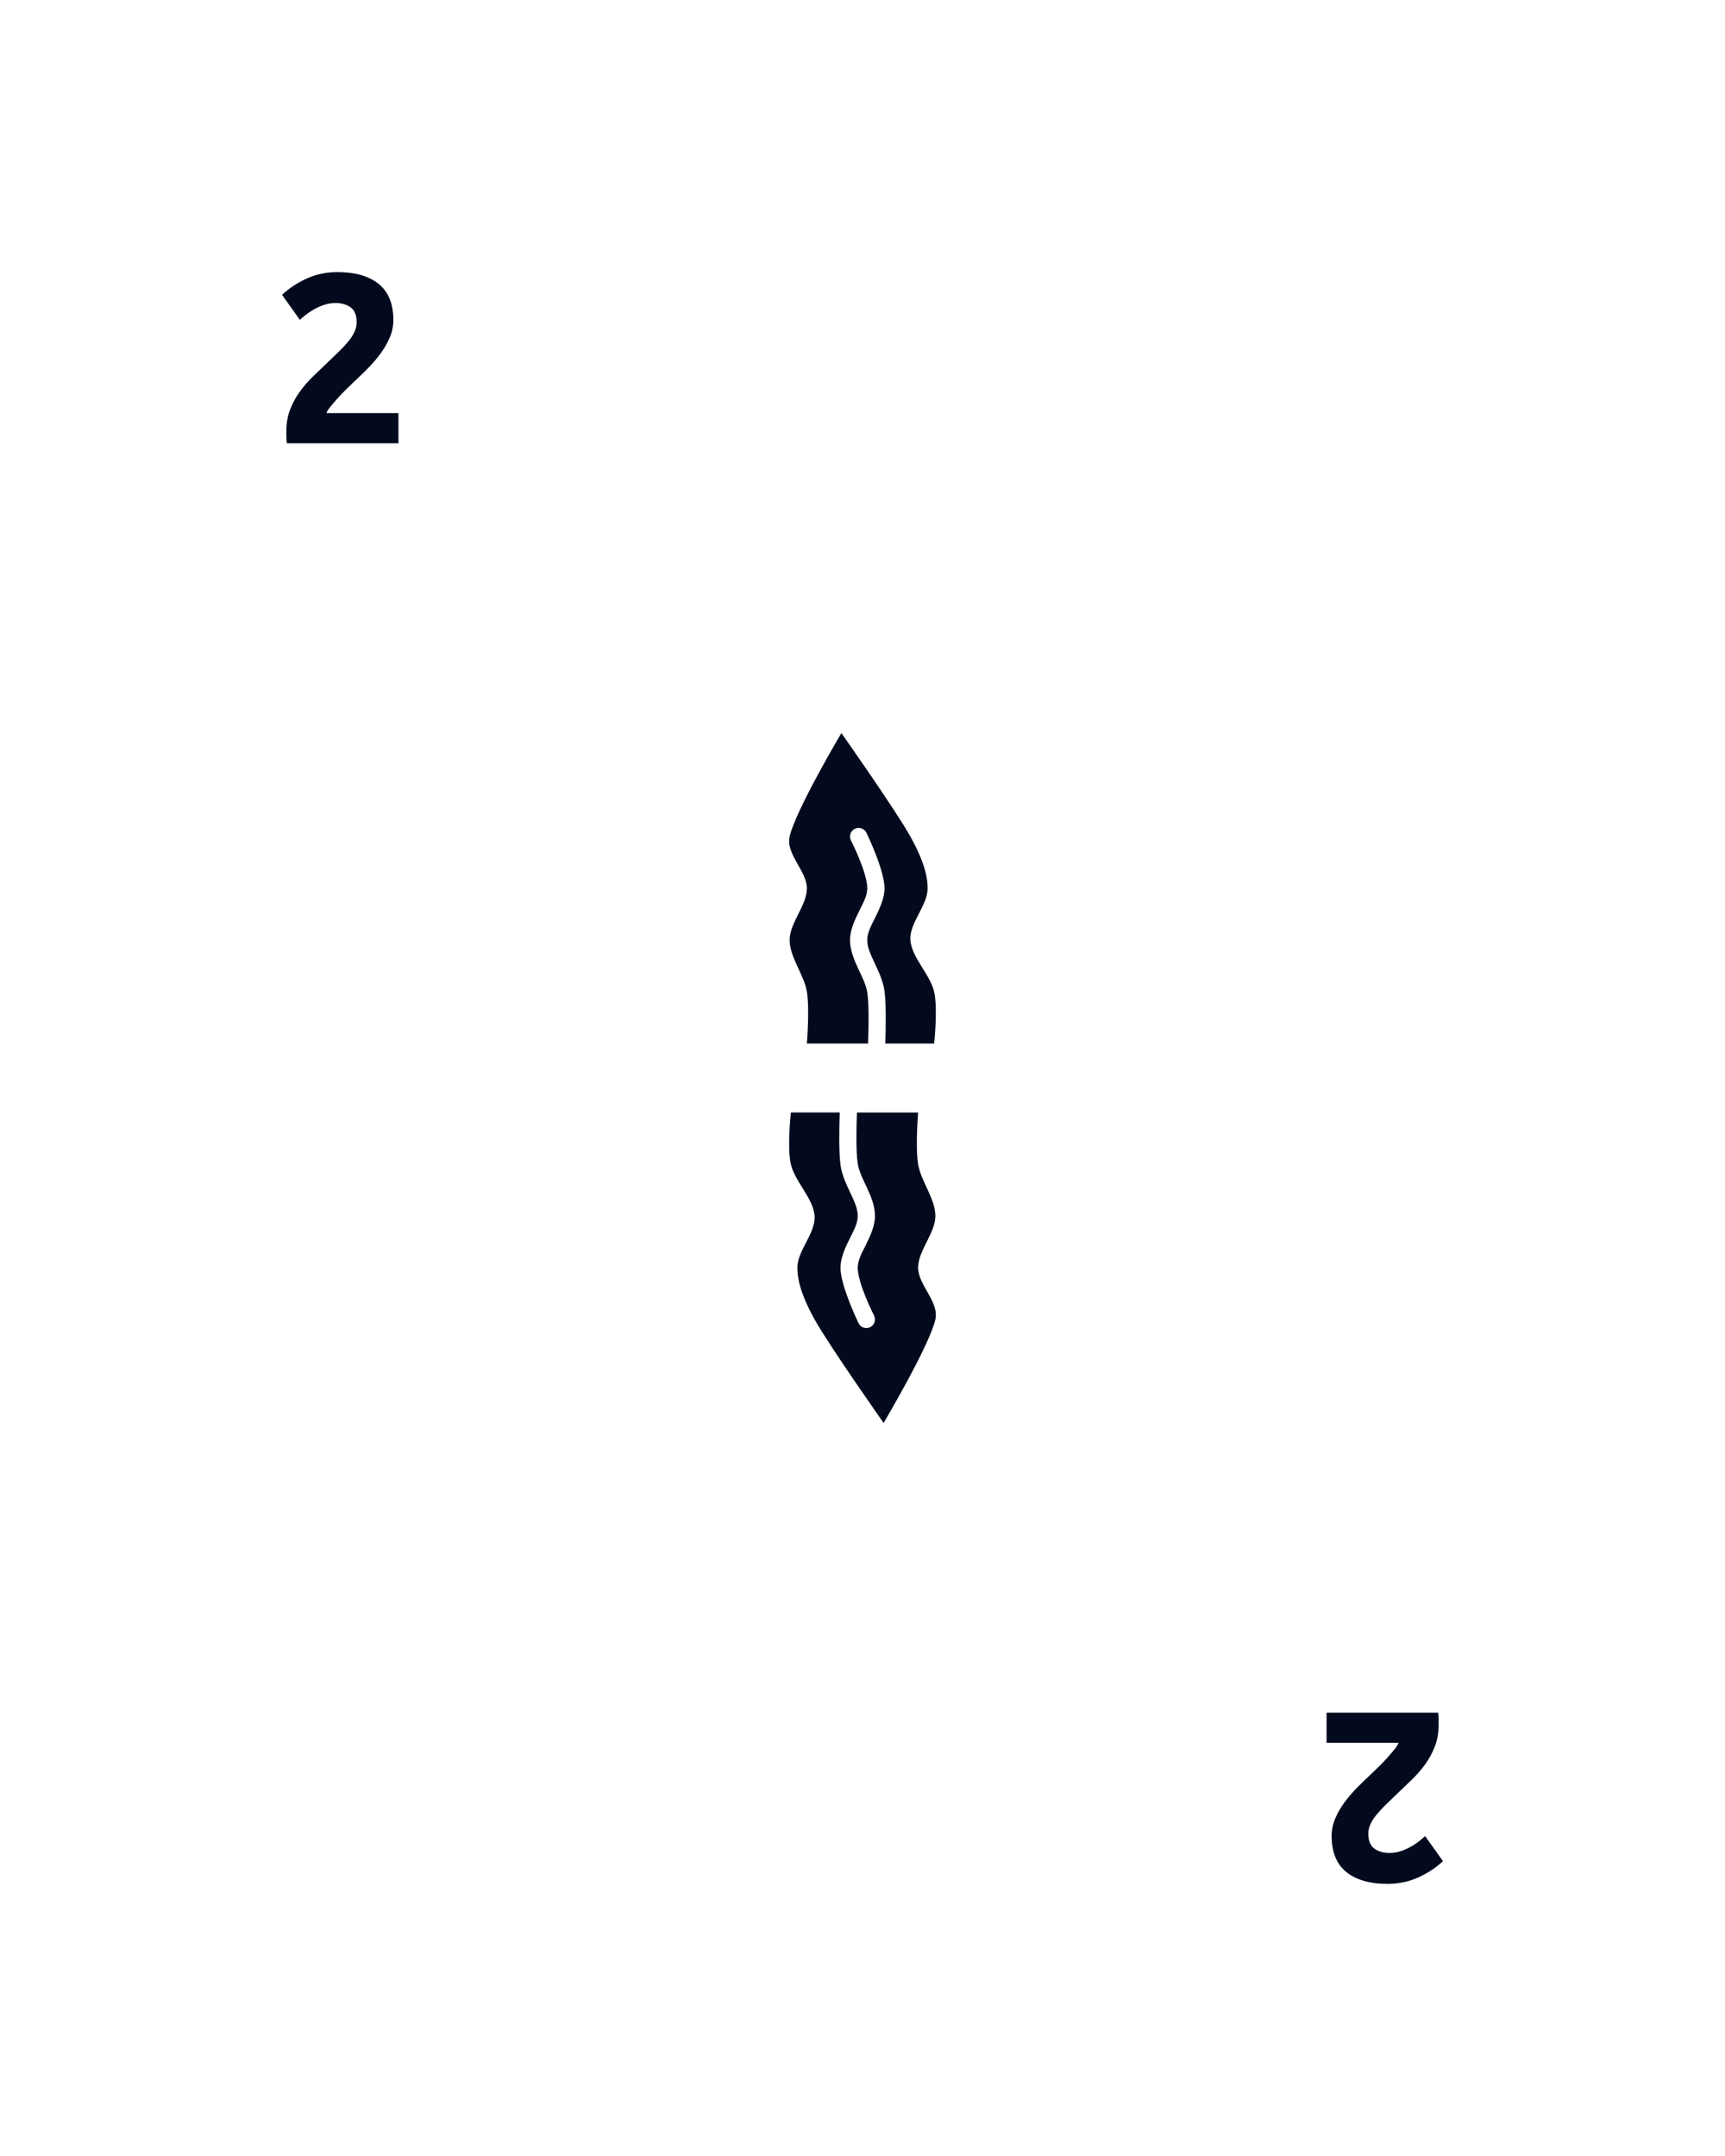 <svg clip-rule="evenodd" fill-rule="evenodd" stroke-linejoin="round" stroke-miterlimit="2" viewBox="0 0 100 125" xmlns="http://www.w3.org/2000/svg">
    <path d="m22.804 18.548c0 0.355-0.07 0.695-0.21 1.022s-0.322 0.642-0.546 0.945-0.476 0.595-0.756 0.875-0.555 0.546-0.826 0.798c-0.14 0.131-0.292 0.278-0.455 0.441s-0.32 0.329-0.469 0.497-0.282 0.324-0.399 0.469-0.189 0.264-0.217 0.357h4.172v1.75h-6.468c-0.019-0.103-0.028-0.233-0.028-0.392v-0.336c0-0.448 0.072-0.859 0.217-1.232s0.334-0.721 0.567-1.043 0.497-0.623 0.791-0.903 0.586-0.56 0.875-0.84c0.224-0.215 0.434-0.418 0.63-0.609s0.369-0.378 0.518-0.56 0.266-0.364 0.35-0.546 0.126-0.366 0.126-0.553c0-0.411-0.117-0.7-0.35-0.868s-0.523-0.252-0.868-0.252c-0.252 0-0.488 0.04-0.707 0.119s-0.42 0.173-0.602 0.28-0.338 0.215-0.469 0.322-0.229 0.194-0.294 0.259l-1.036-1.456c0.411-0.383 0.889-0.698 1.435-0.945s1.132-0.371 1.757-0.371c0.569 0 1.059 0.065 1.47 0.196s0.749 0.315 1.015 0.553 0.462 0.527 0.588 0.868 0.189 0.726 0.189 1.155z" fill="#030a1d" fill-rule="nonzero"/>
    <path d="m77.196 106.45c0-0.355 0.07-0.695 0.21-1.022s0.322-0.642 0.546-0.945 0.476-0.595 0.756-0.875 0.555-0.546 0.826-0.798c0.14-0.131 0.292-0.278 0.455-0.441s0.32-0.329 0.469-0.497 0.282-0.324 0.399-0.469 0.189-0.264 0.217-0.357h-4.172v-1.75h6.468c0.019 0.103 0.028 0.233 0.028 0.392v0.336c0 0.448-0.072 0.859-0.217 1.232s-0.334 0.721-0.567 1.043-0.497 0.623-0.791 0.903-0.586 0.56-0.875 0.84c-0.224 0.215-0.434 0.418-0.63 0.609s-0.369 0.378-0.518 0.56-0.266 0.364-0.35 0.546-0.126 0.366-0.126 0.553c0 0.411 0.117 0.7 0.35 0.868s0.523 0.252 0.868 0.252c0.252 0 0.488-0.04 0.707-0.119s0.42-0.173 0.602-0.28 0.338-0.215 0.469-0.322 0.229-0.194 0.294-0.259l1.036 1.456c-0.411 0.383-0.889 0.698-1.435 0.945s-1.132 0.371-1.757 0.371c-0.569 0-1.059-0.065-1.47-0.196s-0.749-0.315-1.015-0.553-0.462-0.527-0.588-0.868-0.189-0.726-0.189-1.155z" fill="#030a1d" fill-rule="nonzero"/>
    <path d="m46.3 52.953-0.047 0.094c-0.242 0.484-0.477 0.969-0.477 1.453 0 1 0.834 2 1 3 0.165 0.986 0 3 0 3h3.547c0.034-0.908 0.059-2.228-0.042-2.929-0.067-0.475-0.303-0.926-0.513-1.375-0.264-0.564-0.492-1.126-0.492-1.696 0-0.572 0.267-1.151 0.553-1.724 0.214-0.427 0.447-0.848 0.447-1.276 0-0.928-0.947-2.776-0.947-2.776-0.123-0.247-0.023-0.548 0.224-0.671 0.247-0.124 0.547-0.023 0.671 0.223-0 0 1.052 2.152 1.052 3.224 0 0.572-0.266 1.151-0.552 1.724-0.214 0.427-0.448 0.848-0.448 1.276 0 0.43 0.198 0.846 0.397 1.272 0.253 0.539 0.517 1.088 0.598 1.657 0.105 0.736 0.083 2.116 0.05 3.071h2.832s0.223-2.025-0-3c-0.23-1-1.314-2-1.377-3-0.062-1 1-2 1-3s-0.488-2.079-1-3c-0.833-1.5-4-6-4-6s-2.666 4.5-3 6c-0.228 1.029 1 2 1 3 0 0.484-0.234 0.969-0.476 1.453z" fill="#030a1d"/>
    <path d="m53.7 72.047 0.047-0.094c0.242-0.484 0.477-0.969 0.477-1.453-0-1-0.834-2-1-3-0.165-0.986-0-3-0-3h-3.547c-0.034 0.908-0.059 2.228 0.042 2.929 0.067 0.475 0.303 0.926 0.513 1.375 0.264 0.564 0.492 1.126 0.492 1.696-0 0.572-0.267 1.151-0.553 1.724-0.214 0.427-0.447 0.848-0.447 1.276-0 0.928 0.947 2.776 0.947 2.776 0.123 0.247 0.023 0.548-0.224 0.671-0.247 0.124-0.547 0.023-0.671-0.223 0-0-1.052-2.152-1.052-3.224-0-0.572 0.266-1.151 0.552-1.724 0.214-0.427 0.448-0.848 0.448-1.276-0-0.43-0.198-0.846-0.397-1.272-0.253-0.539-0.517-1.088-0.598-1.657-0.105-0.736-0.083-2.116-0.05-3.071h-2.832s-0.223 2.025 0 3c0.23 1 1.314 2 1.377 3 0.062 1-1 2-1 3s0.488 2.079 1 3c0.833 1.5 4 6 4 6s2.666-4.5 3-6c0.228-1.029-1-2-1-3-0-0.484 0.234-0.969 0.476-1.453z" fill="#030a1d"/>
</svg>
